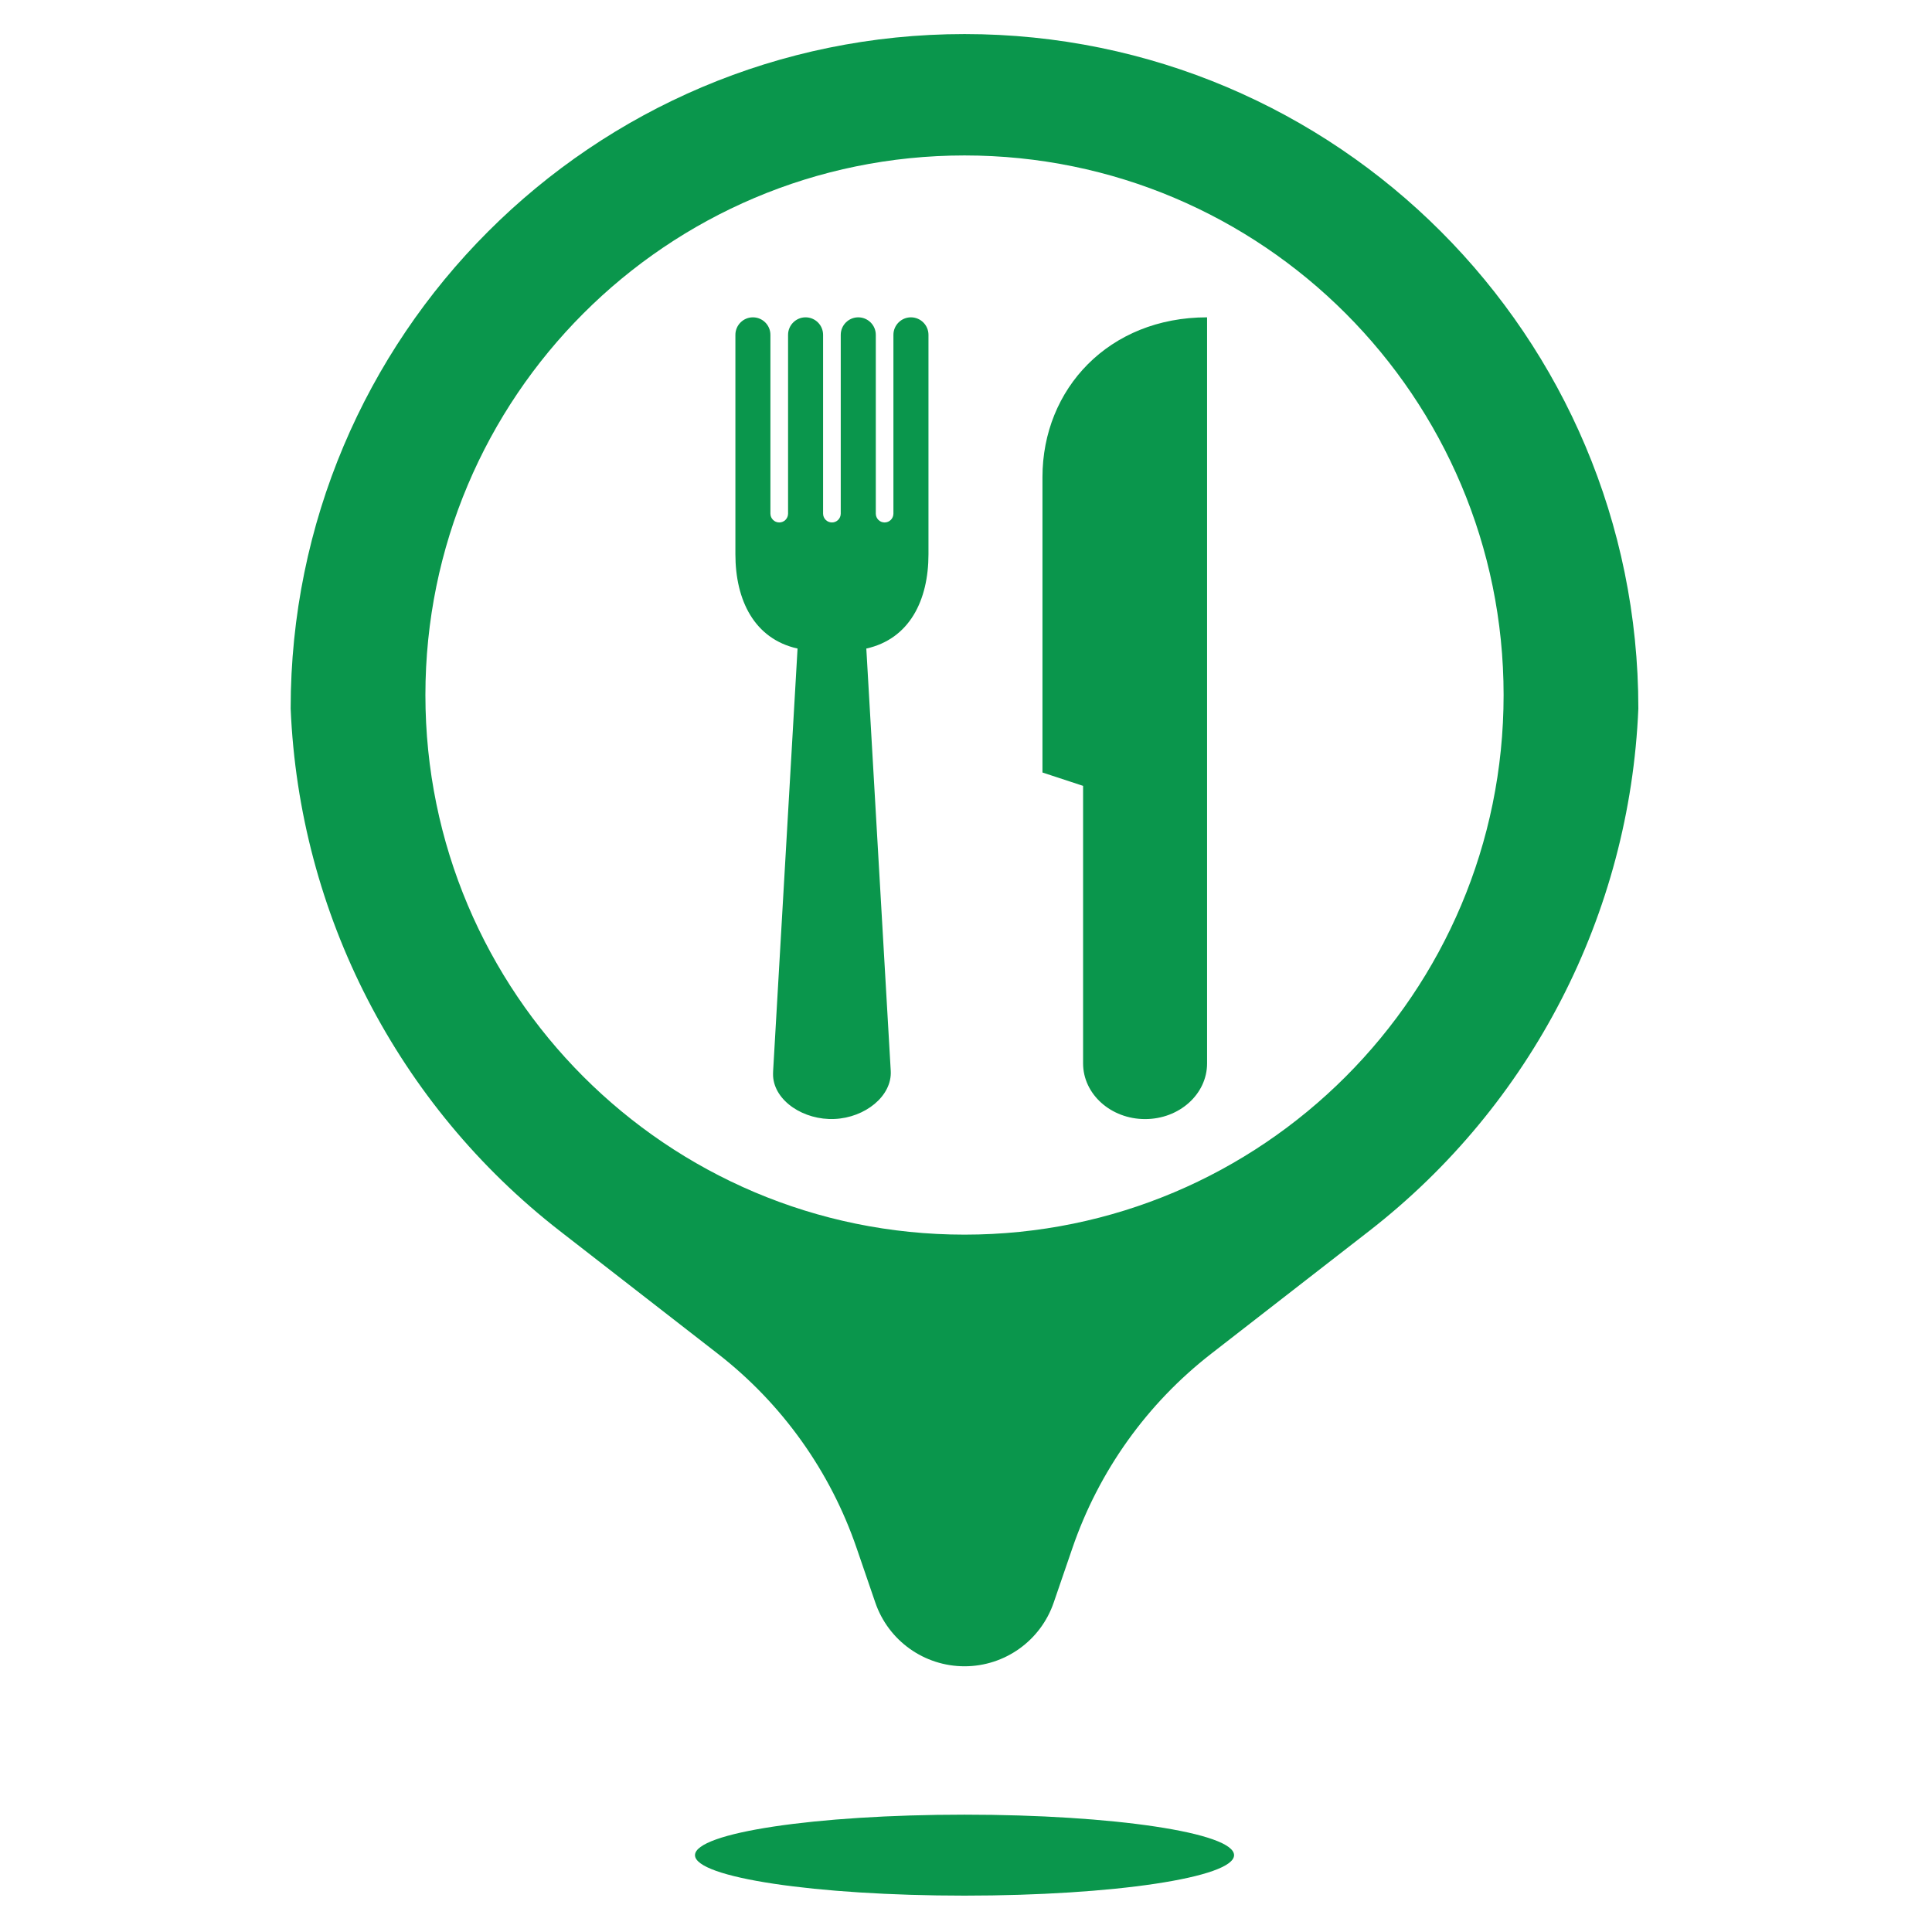 <svg xmlns="http://www.w3.org/2000/svg" xmlns:xlink="http://www.w3.org/1999/xlink" width="192" zoomAndPan="magnify" viewBox="0 0 144 144" height="192" preserveAspectRatio="xMidYMid meet" version="1.0"><defs><clipPath id="ecfde118c5"><path d="M 21.641 2.539 L 122.141 2.539 L 122.141 141.289 L 21.641 141.289 Z M 21.641 2.539 " clip-rule="nonzero"/></clipPath></defs><g clip-path="url(#ecfde118c5)"><path fill="#0a964c" d="M 63.852 115.398 C 61.887 109.656 58.289 104.617 53.5 100.898 L 41.727 91.75 C 29.641 82.359 22.301 68.113 21.664 52.809 C 21.664 25.047 44.148 2.539 71.891 2.539 C 99.629 2.539 122.113 25.047 122.113 52.809 C 121.477 68.113 114.137 82.359 102.051 91.75 L 90.277 100.898 C 85.488 104.617 81.891 109.656 79.926 115.398 L 78.539 119.441 C 77.566 122.285 74.895 124.195 71.891 124.195 C 68.883 124.195 66.211 122.285 65.238 119.441 Z M 71.891 141.289 C 60.793 141.289 51.801 139.938 51.801 138.273 C 51.801 136.605 60.793 135.254 71.891 135.254 C 82.984 135.254 91.98 136.605 91.98 138.273 C 91.98 139.938 82.984 141.289 71.891 141.289 Z M 71.891 92.023 C 94.082 92.023 112.07 74.016 112.07 51.805 C 112.07 29.594 94.082 11.586 71.891 11.586 C 49.699 11.586 31.707 29.594 31.707 51.805 C 31.707 74.016 49.699 92.023 71.891 92.023 Z M 64.57 48.34 L 66.391 79.82 C 66.496 81.695 64.477 83.305 62.199 83.402 C 59.918 83.504 57.727 82.074 57.621 80.203 C 57.617 80.074 57.617 79.945 57.625 79.82 L 59.445 48.34 C 56.227 47.621 54.812 44.746 54.812 41.309 L 54.812 24.957 C 54.812 24.238 55.398 23.652 56.117 23.652 C 56.84 23.652 57.422 24.238 57.422 24.957 L 57.422 38.281 C 57.422 38.648 57.719 38.941 58.082 38.941 C 58.445 38.941 58.738 38.648 58.738 38.281 L 58.738 24.957 C 58.738 24.238 59.324 23.652 60.043 23.652 C 60.766 23.652 61.348 24.238 61.348 24.957 L 61.348 38.281 C 61.348 38.648 61.645 38.941 62.008 38.941 C 62.371 38.941 62.664 38.648 62.664 38.281 L 62.664 24.957 C 62.664 24.238 63.25 23.652 63.969 23.652 C 64.691 23.652 65.277 24.238 65.277 24.957 L 65.277 38.281 C 65.277 38.648 65.57 38.941 65.934 38.941 C 66.297 38.941 66.59 38.645 66.59 38.281 L 66.59 24.957 C 66.59 24.238 67.176 23.652 67.895 23.652 C 68.617 23.652 69.203 24.238 69.203 24.957 L 69.203 41.309 C 69.203 44.746 67.789 47.621 64.57 48.34 Z M 89.969 56.727 L 89.969 79.258 C 89.969 81.551 87.902 83.41 85.348 83.41 C 82.797 83.41 80.727 81.551 80.727 79.258 L 80.727 58.574 L 77.699 57.578 L 77.699 35.566 C 77.699 28.984 82.645 23.652 89.969 23.652 Z M 89.969 56.727 " fill-opacity="1" fill-rule="nonzero"/></g></svg>